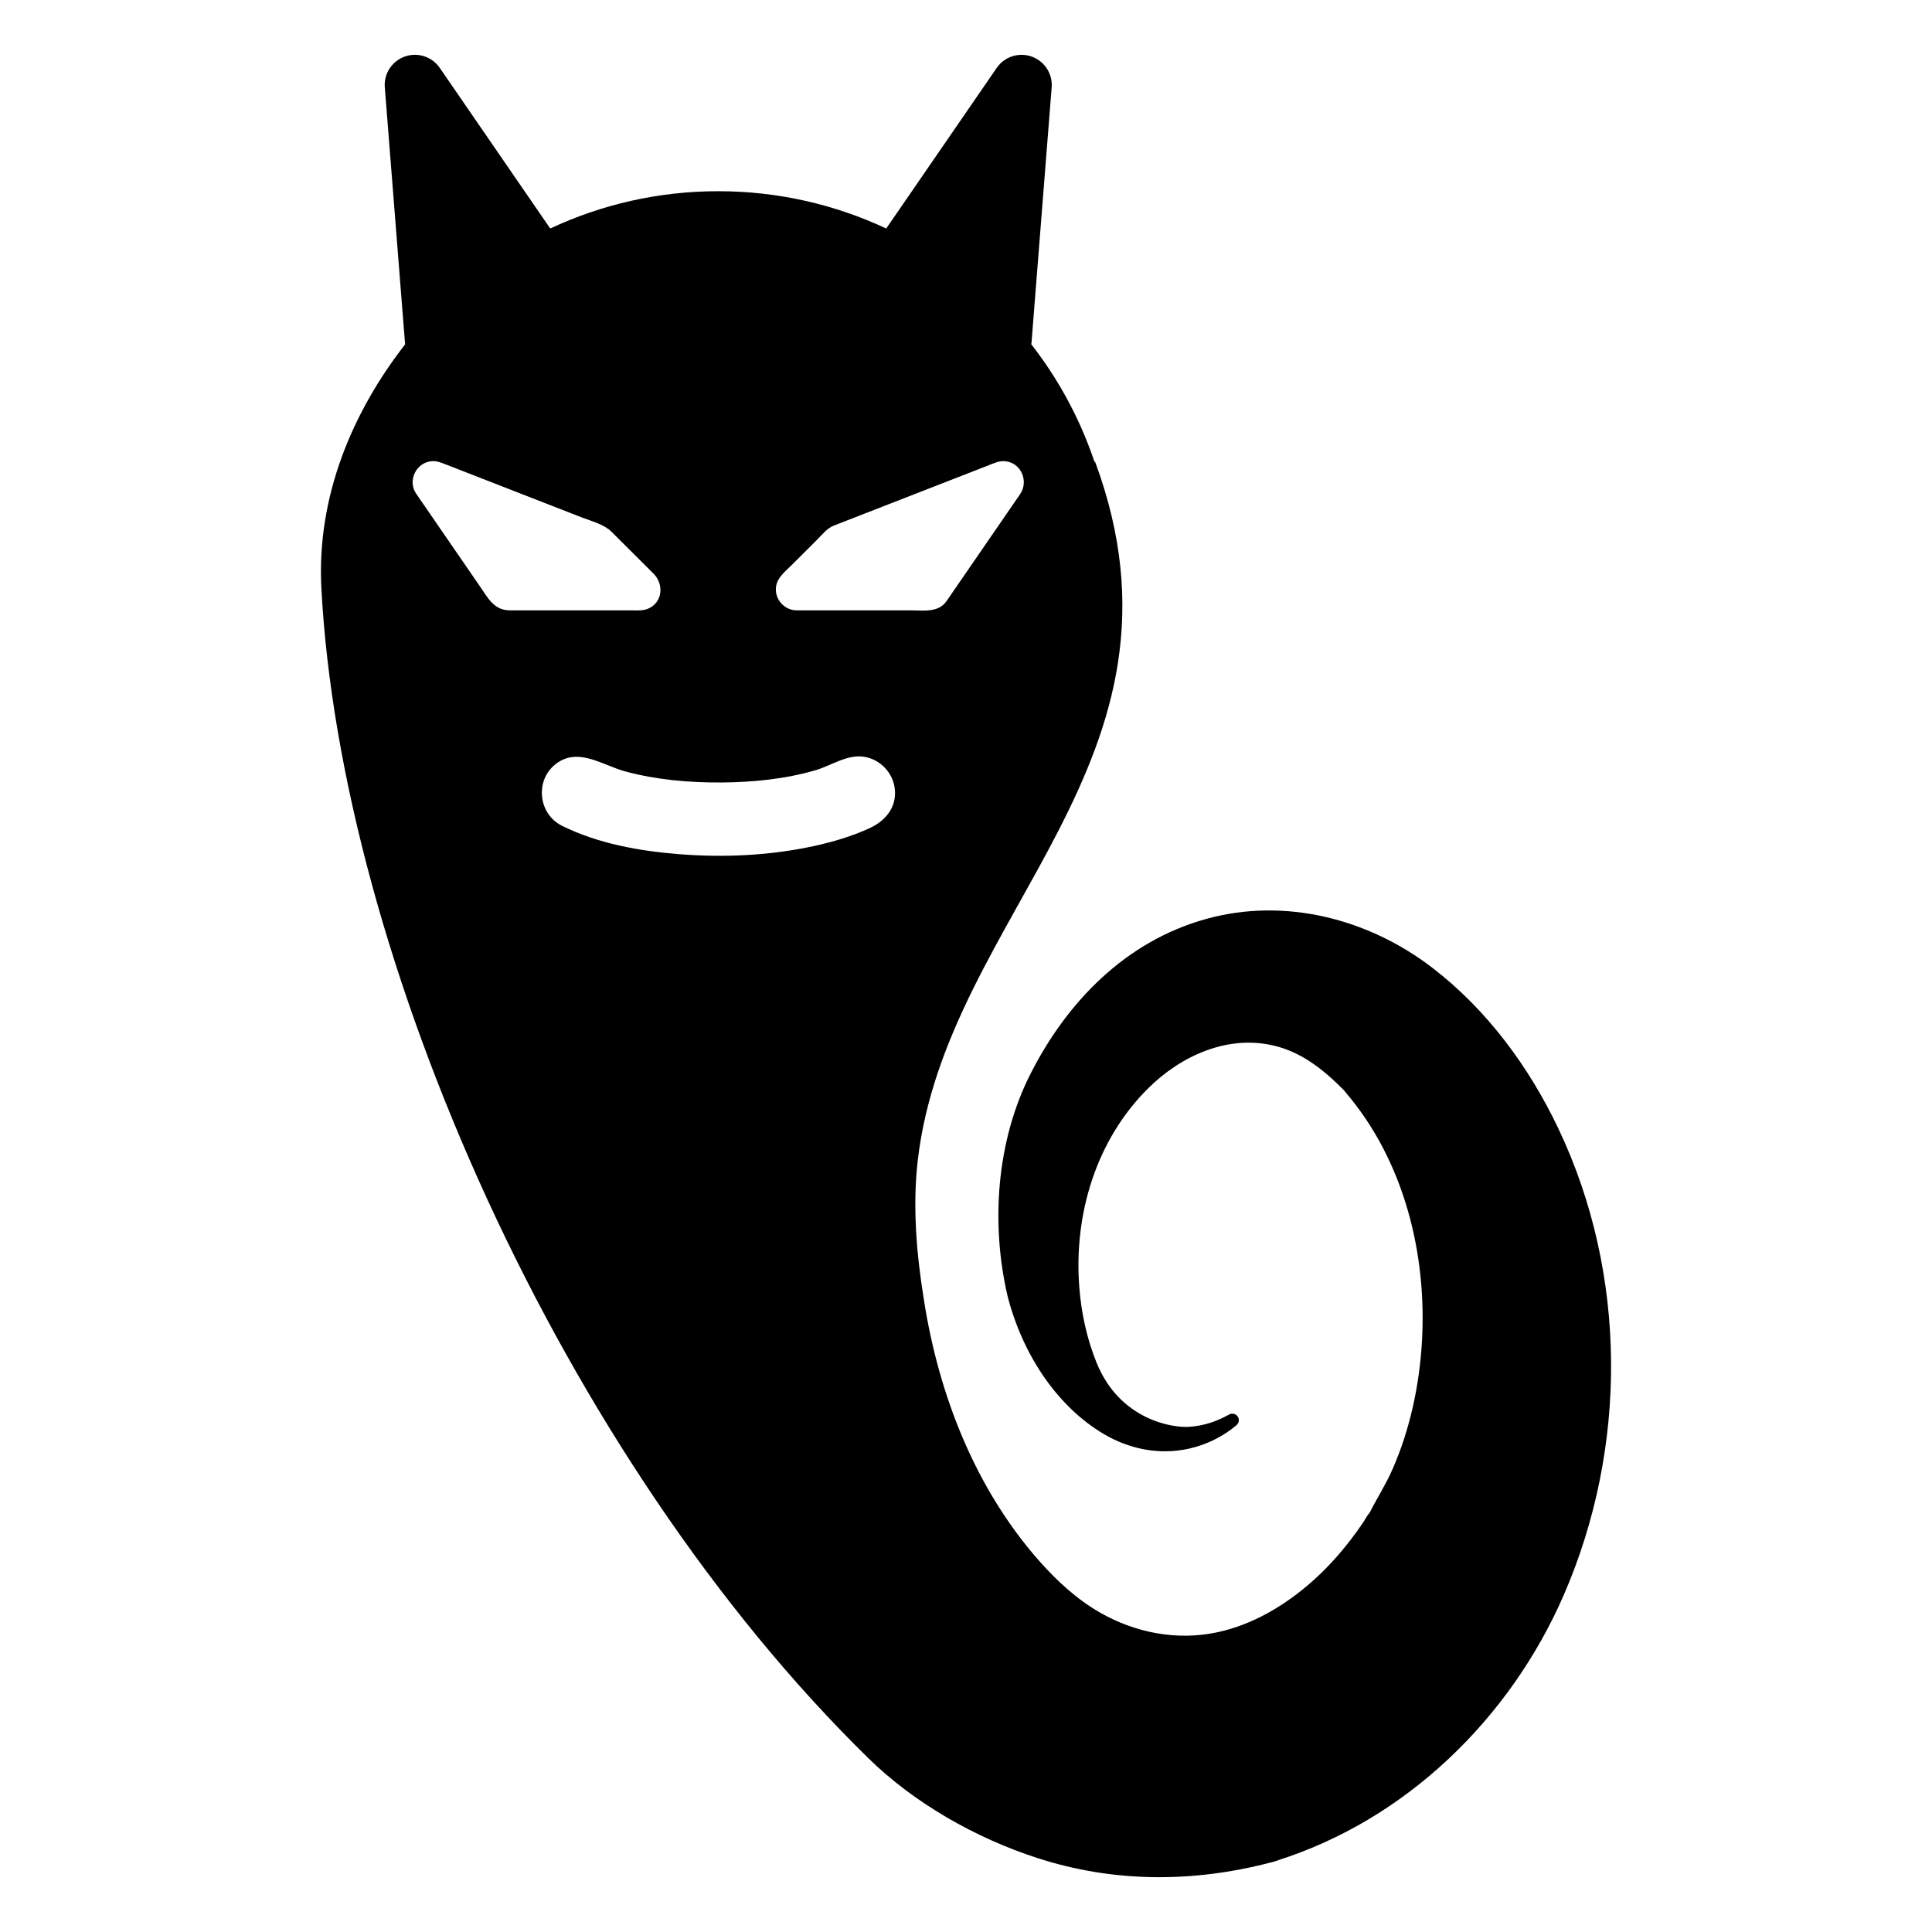 <?xml version="1.0" encoding="iso-8859-1"?>
<!-- Generator: Adobe Illustrator 16.0.0, SVG Export Plug-In . SVG Version: 6.00 Build 0)  -->
<!DOCTYPE svg PUBLIC "-//W3C//DTD SVG 1.1//EN" "http://www.w3.org/Graphics/SVG/1.1/DTD/svg11.dtd">
<svg version="1.1" id="Layer_1" xmlns="http://www.w3.org/2000/svg" xmlns:xlink="http://www.w3.org/1999/xlink" x="0px" y="0px"
	 width="256px" height="256px" viewBox="0 0 256 256" style="enable-background:new 0 0 256 256;" xml:space="preserve">
<g>
	<path d="M74.454,109.415c0.01,0.005,0.021,0.009,0.03,0.014c-0.015-0.008-0.03-0.016-0.045-0.022
		C74.444,109.409,74.449,109.412,74.454,109.415z"/>
	<path d="M206.517,149.59c-3.897-8.215-9.495-15.812-16.742-21.369c-8.459-6.487-19.531-9.342-29.944-6.459
		c-10.642,2.944-18.454,10.958-23.319,20.598c-4.466,8.846-5.23,19.672-3.034,29.251c0.005,0.041,0.13,0.515,0.13,0.515
		c2.175,8.031,6.869,14.457,12.607,17.862c2.592,1.539,5.386,2.316,8.151,2.316c2.218,0,4.417-0.501,6.476-1.508
		c1.071-0.522,2.081-1.181,3.001-1.953c0.342-0.288,0.409-0.789,0.153-1.155c-0.254-0.366-0.748-0.478-1.136-0.259
		c-1.688,0.959-3.405,1.492-5.25,1.631c-2.282,0.168-9.234-0.935-12.301-8.478c-1.308-3.217-2.047-6.673-2.305-10.132
		c-0.717-9.605,2.248-19.438,9.177-26.286c4.322-4.271,10.459-7.062,16.583-5.622c3.837,0.903,6.746,3.317,9.438,6.044
		c-0.034-0.032-0.11-0.104-0.155-0.132c0.092,0.059,0.179,0.202,0.249,0.284c7.724,9.019,10.807,21.374,10.117,33.081
		c-0.34,5.775-1.585,11.625-3.928,16.932c-0.91,2.062-2.116,3.912-3.117,5.916c0.033-0.065,0.064-0.178,0.114-0.231
		c-0.312,0.324-0.545,0.828-0.791,1.198c-0.562,0.846-1.157,1.666-1.778,2.47c-1.511,1.95-3.165,3.778-5.013,5.415
		c-3.643,3.225-7.942,5.797-12.746,6.795c-5.259,1.089-10.702,0.031-15.346-2.611c-3.103-1.765-5.737-4.207-8.094-6.859
		c-8.498-9.615-13.337-22.045-15.291-34.611c-0.98-6.059-1.521-12.363-0.816-18.458c3.795-32.812,38.166-53.01,23.488-92.628
		l-0.063,0.069c-1.913-5.697-4.766-10.964-8.387-15.604c0.008-0.065,0.029-0.127,0.035-0.193l2.672-33.84
		c0.142-1.805-0.945-3.479-2.651-4.085c-1.707-0.604-3.606,0.013-4.632,1.503l-14.639,21.28c-6.762-3.165-14.302-4.942-22.261-4.942
		c-7.958,0-15.499,1.777-22.26,4.942L58.271,8.995c-1.026-1.49-2.925-2.107-4.632-1.503c-1.707,0.605-2.794,2.28-2.651,4.085
		l2.672,33.84c0.005,0.066,0.026,0.128,0.035,0.193c-6.957,8.916-11.756,20.142-11.113,32.311
		c2.588,49.02,31.903,115.329,72.494,155.064c6.04,5.913,14.131,10.542,22.386,13.217c10.149,3.289,20.655,3.263,30.898,0.591
		c0.016-0.001,0.097-0.021,0.291-0.072c1.362-0.413,1.055-0.332,0.55-0.186c17.155-5.407,30.934-18.905,38.019-35.218
		C215.683,191.831,215.669,168.881,206.517,149.59z M63.63,77.75c-2.827-4.108-5.654-8.217-8.48-12.325
		c-1.199-1.74,0.01-4.202,2.119-4.32c0.607-0.034,1.128,0.173,1.674,0.385c1.537,0.6,3.074,1.198,4.612,1.798
		c4.519,1.761,9.038,3.521,13.558,5.282c1.305,0.509,2.916,0.892,3.93,1.903c1.851,1.846,3.701,3.69,5.551,5.536
		c1.403,1.399,1.225,3.833-0.735,4.652c-0.7,0.292-1.513,0.213-2.255,0.213c-2.862,0-5.725,0-8.587,0c-2.479,0-4.96,0-7.44,0
		C65.464,80.874,64.675,79.27,63.63,77.75z M115.171,109.763c-2.296,1.047-4.734,1.773-7.195,2.314
		c-5.881,1.293-12.014,1.58-18.008,1.104c-5.261-0.417-10.716-1.394-15.483-3.753c1.117,0.555,3.392,1.685-0.03-0.014
		c-0.761-0.379-0.526-0.263-0.015-0.009c-3.111-1.562-3.578-5.974-0.839-8.139c2.964-2.344,6.202,0.124,9.236,0.946
		c4.127,1.117,8.465,1.498,12.729,1.47c4.176-0.028,8.426-0.445,12.448-1.608c2.062-0.596,4.2-2.121,6.403-1.81
		c2.231,0.314,3.998,2.192,4.166,4.442C118.762,107.112,117.236,108.821,115.171,109.763z M113.548,80.874c-2.229,0-4.456,0-6.684,0
		c-0.43,0-0.859,0-1.289,0c-1.662,0-2.984-1.507-2.744-3.159c0.176-1.212,1.252-2.025,2.068-2.839
		c1.11-1.107,2.221-2.215,3.33-3.322c0.658-0.655,1.355-1.559,2.242-1.903c0.467-0.182,0.932-0.363,1.397-0.545
		c5.438-2.119,10.878-4.238,16.316-6.357c0.958-0.374,1.916-0.747,2.874-1.12c0.656-0.256,1.302-0.564,2.027-0.523
		c2.186,0.122,3.284,2.63,2.078,4.382c-0.428,0.622-0.855,1.243-1.283,1.865c-2.826,4.108-5.654,8.217-8.48,12.325
		c-1.055,1.534-3.113,1.197-4.725,1.197C118.3,80.874,115.924,80.874,113.548,80.874z"/>
</g>
</svg>
